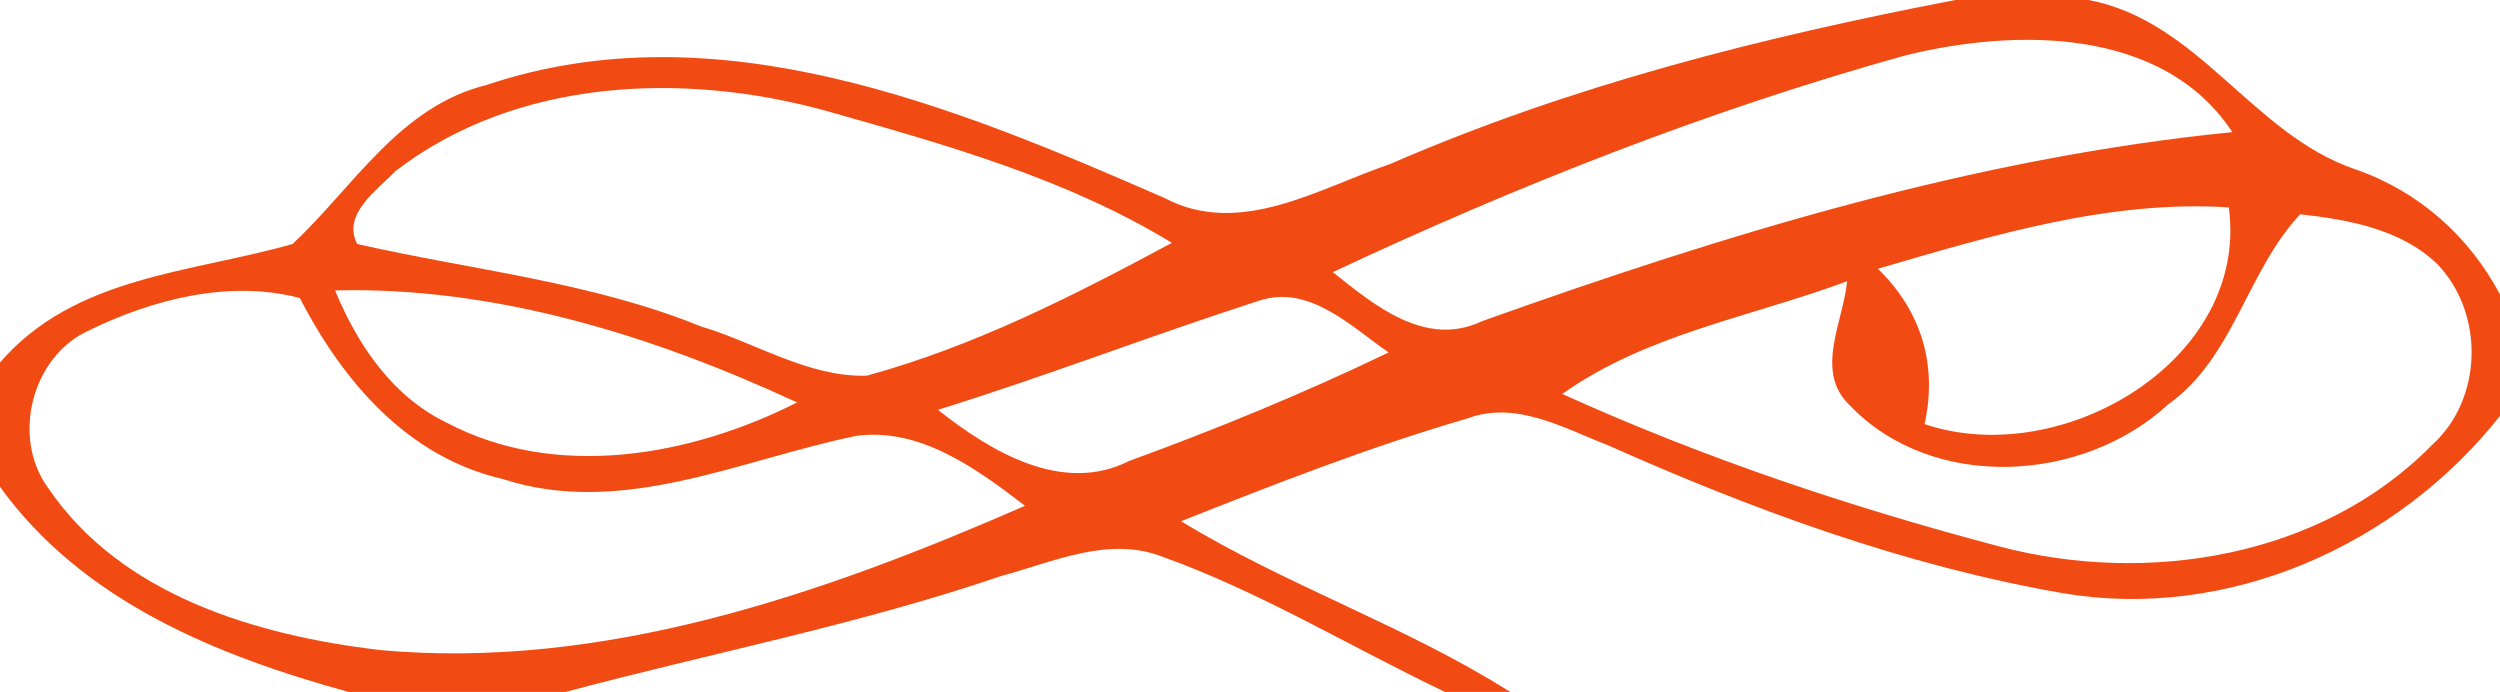 <?xml version="1.0" encoding="UTF-8" ?>
<!DOCTYPE svg PUBLIC "-//W3C//DTD SVG 1.1//EN" "http://www.w3.org/Graphics/SVG/1.1/DTD/svg11.dtd">
<svg width="112pt" height="31pt" viewBox="0 0 112 31" version="1.1" xmlns="http://www.w3.org/2000/svg">
<g id="#f14b13fd">
<path fill="#f14b13" opacity="1.00" d=" M 87.60 0.00 L 93.57 0.00 C 98.52 0.95 100.89 6.00 105.50 7.58 C 108.33 8.55 110.60 10.56 112.00 13.19 L 112.00 18.63 C 107.41 24.45 99.78 27.84 92.39 26.57 C 85.33 25.34 78.55 22.85 72.02 19.94 C 70.03 19.17 67.91 17.93 65.73 18.75 C 61.37 20.02 57.13 21.68 52.91 23.35 C 57.65 26.24 62.96 28.03 67.66 31.00 L 64.74 31.00 C 60.50 28.98 56.45 26.50 52.02 24.92 C 49.63 24.02 47.17 25.18 44.87 25.80 C 38.48 27.98 31.84 29.26 25.33 31.00 L 15.62 31.00 C 9.73 29.38 3.70 26.94 0.00 21.81 L 0.00 16.24 C 3.35 12.36 8.56 12.23 13.11 10.93 C 15.84 8.37 17.90 4.77 21.79 3.81 C 32.10 0.34 42.76 4.76 52.17 8.87 C 55.55 10.66 59.09 8.43 62.30 7.34 C 70.39 3.82 78.96 1.66 87.60 0.00 M 85.37 2.48 C 76.55 4.93 67.99 8.31 59.71 12.19 C 61.57 13.68 63.87 15.59 66.39 14.39 C 77.29 10.50 88.43 7.07 100.01 5.92 C 96.90 1.20 90.28 1.27 85.37 2.48 M 17.71 7.67 C 16.92 8.51 15.31 9.58 16.00 10.93 C 21.14 12.10 26.46 12.62 31.39 14.62 C 33.85 15.35 36.22 16.91 38.83 16.83 C 43.64 15.52 48.13 13.23 52.50 10.88 C 47.75 7.98 42.31 6.47 36.99 4.96 C 30.60 3.20 23.13 3.50 17.71 7.67 M 84.13 12.04 C 86.07 13.93 86.81 16.34 86.22 19.00 C 92.37 21.08 100.78 16.13 99.85 9.29 C 94.47 8.95 89.24 10.55 84.13 12.04 M 97.13 18.12 C 93.30 21.65 86.58 22.03 82.87 18.16 C 81.27 16.64 82.58 14.42 82.75 12.60 C 78.48 14.19 73.75 14.97 69.99 17.65 C 76.28 20.50 82.86 22.71 89.53 24.47 C 96.19 26.24 104.00 24.98 108.95 19.94 C 111.25 17.87 111.31 14.02 109.18 11.82 C 107.55 10.26 105.21 9.84 103.05 9.60 C 100.67 12.12 100.08 16.03 97.13 18.12 M 3.95 14.82 C 1.41 15.99 0.51 19.61 2.15 21.85 C 5.42 26.68 11.49 28.46 16.99 29.12 C 27.02 30.04 36.86 26.62 45.92 22.66 C 43.77 21.01 41.21 19.13 38.35 19.53 C 33.17 20.59 27.87 23.20 22.52 21.46 C 18.24 20.47 15.36 17.08 13.43 13.35 C 10.28 12.52 6.82 13.41 3.95 14.82 M 15.01 13.01 C 16.01 15.43 17.57 17.76 20.00 18.93 C 24.92 21.53 30.94 20.44 35.71 18.03 C 29.26 15.04 22.19 12.83 15.01 13.01 M 56.38 13.48 C 51.57 15.03 46.85 16.86 42.02 18.36 C 44.37 20.22 47.59 22.17 50.59 20.65 C 54.54 19.21 58.43 17.61 62.21 15.79 C 60.52 14.62 58.63 12.71 56.38 13.48 Z" />
</g>
</svg>
